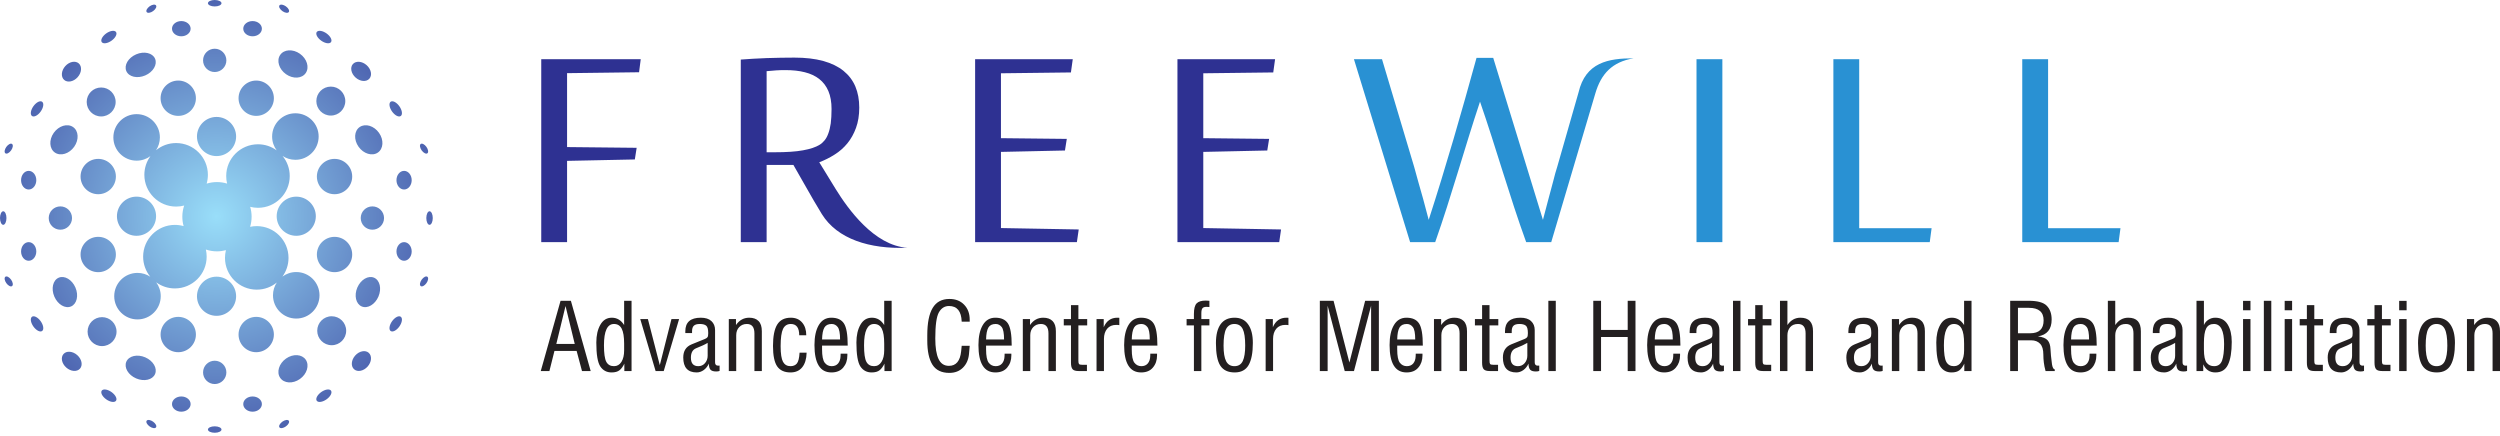 <svg width="361" height="63" viewBox="0 0 361 63" fill="none" xmlns="http://www.w3.org/2000/svg">
<path fill-rule="evenodd" clip-rule="evenodd" d="M31.331 26.292C31.84 26.292 32.331 26.369 32.794 26.51C32.709 26.161 32.664 25.796 32.664 25.42C32.664 22.887 34.718 20.834 37.251 20.834C38.261 20.834 39.194 21.161 39.952 21.714C39.539 21.156 39.294 20.465 39.294 19.717C39.294 17.863 40.798 16.358 42.654 16.358C44.508 16.358 46.013 17.863 46.013 19.717C46.012 21.572 44.508 23.076 42.654 23.076C41.971 23.076 41.335 22.872 40.805 22.523C41.45 23.312 41.837 24.321 41.837 25.42C41.837 27.953 39.784 30.007 37.251 30.007C36.862 30.007 36.485 29.958 36.125 29.867C36.259 30.319 36.332 30.798 36.332 31.294C36.332 31.801 36.256 32.291 36.115 32.752C36.424 32.686 36.745 32.651 37.074 32.651C39.607 32.651 41.661 34.705 41.661 37.238C41.661 38.248 41.334 39.182 40.78 39.939C41.338 39.526 42.029 39.282 42.777 39.282C44.632 39.282 46.136 40.786 46.137 42.641C46.136 44.496 44.632 46.001 42.777 46C40.923 46 39.418 44.496 39.418 42.641C39.418 41.958 39.622 41.323 39.972 40.793C39.182 41.438 38.173 41.825 37.074 41.825C34.541 41.825 32.488 39.771 32.488 37.239C32.488 36.855 32.535 36.481 32.624 36.125C32.211 36.236 31.778 36.295 31.331 36.295C30.77 36.295 30.23 36.202 29.727 36.031C29.802 36.363 29.842 36.708 29.842 37.062C29.843 39.595 27.789 41.649 25.256 41.649C24.246 41.649 23.313 41.322 22.555 40.768C22.968 41.326 23.212 42.017 23.212 42.765C23.212 44.62 21.708 46.124 19.853 46.124C17.999 46.124 16.495 44.62 16.495 42.765C16.495 40.91 17.999 39.406 19.853 39.406C20.536 39.406 21.172 39.61 21.702 39.96C21.057 39.169 20.669 38.161 20.669 37.062C20.67 34.53 22.723 32.475 25.256 32.475C25.693 32.475 26.116 32.536 26.516 32.65C26.395 32.219 26.329 31.764 26.329 31.294C26.329 30.729 26.424 30.187 26.596 29.681C26.224 29.778 25.834 29.83 25.432 29.83C22.9 29.83 20.846 27.776 20.846 25.244C20.846 24.234 21.173 23.3 21.726 22.543C21.168 22.956 20.477 23.2 19.729 23.2C17.874 23.2 16.37 21.696 16.37 19.841C16.37 17.986 17.874 16.482 19.729 16.482C21.584 16.482 23.088 17.986 23.088 19.841C23.088 20.524 22.885 21.159 22.535 21.689C23.325 21.044 24.333 20.657 25.432 20.657C27.965 20.657 30.019 22.711 30.019 25.244C30.019 25.686 29.957 26.113 29.84 26.518C30.311 26.371 30.811 26.292 31.331 26.292ZM19.713 28.395C18.152 28.396 16.886 29.662 16.886 31.222C16.886 32.783 18.152 34.049 19.713 34.049C21.274 34.049 22.539 32.783 22.539 31.222C22.539 29.662 21.274 28.395 19.713 28.395ZM14.184 34.2C12.776 34.201 11.633 35.343 11.633 36.751C11.633 38.16 12.776 39.301 14.184 39.301C15.592 39.301 16.735 38.159 16.734 36.751C16.734 35.343 15.592 34.201 14.184 34.2ZM14.184 22.943C12.776 22.943 11.633 24.085 11.633 25.493C11.633 26.902 12.776 28.044 14.184 28.044C15.593 28.044 16.735 26.902 16.735 25.493C16.735 24.085 15.592 22.943 14.184 22.943ZM8.719 29.803C7.79 29.803 7.036 30.556 7.036 31.486C7.036 32.416 7.79 33.169 8.72 33.169C9.649 33.169 10.402 32.416 10.402 31.486C10.403 30.556 9.649 29.803 8.719 29.803ZM0.466 30.507C0.209 30.507 0 30.945 0 31.486C0 32.027 0.209 32.465 0.466 32.465C0.723 32.465 0.932 32.027 0.932 31.486C0.932 30.945 0.724 30.507 0.466 30.507ZM4.143 34.964C3.535 34.964 3.043 35.566 3.043 36.309C3.043 37.052 3.535 37.654 4.143 37.654C4.75 37.654 5.242 37.052 5.242 36.309C5.242 35.566 4.75 34.964 4.143 34.964ZM4.143 24.673C3.535 24.673 3.043 25.276 3.043 26.019C3.043 26.762 3.535 27.365 4.143 27.365C4.75 27.365 5.242 26.762 5.242 26.019C5.242 25.276 4.75 24.674 4.143 24.673ZM8.477 40.1C7.636 40.462 7.355 41.684 7.848 42.83C8.341 43.975 9.423 44.611 10.263 44.249C11.104 43.887 11.385 42.665 10.892 41.519C10.398 40.374 9.317 39.738 8.477 40.1ZM10.542 18.339C9.726 17.786 8.481 18.166 7.761 19.186C7.042 20.207 7.12 21.483 7.936 22.036C8.752 22.588 9.998 22.209 10.717 21.188C11.436 20.167 11.358 18.891 10.542 18.339ZM6.23 14.927C6.121 14.51 5.641 14.527 5.155 14.967C4.67 15.405 4.364 16.1 4.472 16.517C4.581 16.934 5.061 16.916 5.547 16.477C6.032 16.038 6.338 15.344 6.23 14.927ZM6.23 47.563C6.121 47.98 5.641 47.962 5.155 47.523C4.67 47.084 4.364 46.39 4.472 45.973C4.58 45.556 5.061 45.574 5.547 46.013C6.032 46.452 6.338 47.146 6.23 47.563ZM1.836 41.159C1.765 41.432 1.45 41.421 1.131 41.132C0.813 40.844 0.612 40.388 0.683 40.115C0.754 39.841 1.07 39.853 1.388 40.141C1.707 40.429 1.907 40.885 1.836 41.159ZM1.836 20.942C1.765 20.668 1.45 20.68 1.131 20.968C0.813 21.256 0.612 21.712 0.683 21.986C0.754 22.259 1.07 22.248 1.388 21.959C1.707 21.671 1.907 21.216 1.836 20.942ZM42.779 28.396C44.339 28.396 45.605 29.662 45.605 31.222C45.605 32.783 44.339 34.049 42.779 34.049C41.218 34.049 39.952 32.783 39.952 31.223C39.952 29.662 41.218 28.396 42.779 28.396ZM48.308 34.201C49.715 34.201 50.858 35.343 50.857 36.751C50.857 38.16 49.715 39.301 48.308 39.301C46.899 39.301 45.757 38.16 45.757 36.751C45.757 35.343 46.898 34.201 48.308 34.201ZM48.307 22.943C49.716 22.943 50.858 24.085 50.857 25.493C50.857 26.902 49.716 28.044 48.308 28.044C46.898 28.044 45.757 26.902 45.757 25.494C45.757 24.085 46.898 22.943 48.307 22.943ZM53.772 29.803C54.701 29.803 55.456 30.556 55.455 31.486C55.455 32.416 54.701 33.169 53.772 33.169C52.842 33.169 52.089 32.416 52.089 31.486C52.089 30.556 52.842 29.803 53.772 29.803ZM62.025 30.506C62.282 30.507 62.491 30.945 62.491 31.486C62.491 32.027 62.282 32.465 62.025 32.465C61.768 32.465 61.559 32.027 61.559 31.487C61.559 30.945 61.768 30.507 62.025 30.506ZM58.349 34.964C58.956 34.964 59.448 35.566 59.448 36.309C59.448 37.052 58.956 37.654 58.349 37.654C57.742 37.654 57.25 37.052 57.249 36.309C57.25 35.566 57.742 34.964 58.349 34.964ZM58.349 24.674C58.956 24.673 59.448 25.276 59.448 26.019C59.448 26.762 58.956 27.365 58.349 27.365C57.742 27.365 57.25 26.762 57.249 26.019C57.25 25.276 57.742 24.673 58.349 24.674ZM54.015 40.1C54.855 40.462 55.137 41.684 54.643 42.83C54.15 43.975 53.069 44.611 52.229 44.249C51.388 43.887 51.107 42.665 51.599 41.519C52.093 40.374 53.174 39.738 54.015 40.1ZM51.949 18.338C52.765 17.787 54.01 18.165 54.73 19.186C55.45 20.207 55.371 21.483 54.555 22.036C53.739 22.588 52.494 22.208 51.775 21.188C51.054 20.167 51.133 18.892 51.949 18.338ZM56.261 14.926C56.369 14.51 56.851 14.528 57.336 14.966C57.821 15.405 58.127 16.1 58.02 16.517C57.91 16.934 57.429 16.916 56.945 16.478C56.459 16.038 56.153 15.344 56.261 14.926ZM56.261 47.563C56.369 47.98 56.851 47.963 57.336 47.523C57.821 47.084 58.127 46.39 58.019 45.973C57.91 45.556 57.429 45.574 56.944 46.013C56.459 46.452 56.153 47.146 56.261 47.563ZM60.655 41.159C60.726 41.432 61.042 41.42 61.36 41.132C61.678 40.844 61.88 40.388 61.808 40.115C61.737 39.841 61.422 39.853 61.103 40.141C60.785 40.43 60.584 40.885 60.655 41.159ZM60.655 20.942C60.726 20.668 61.042 20.68 61.36 20.968C61.678 21.256 61.88 21.712 61.808 21.986C61.737 22.259 61.422 22.247 61.103 21.959C60.785 21.671 60.584 21.216 60.655 20.942ZM34.095 19.712C34.095 18.152 32.829 16.886 31.268 16.886C29.708 16.886 28.442 18.152 28.442 19.712C28.442 21.273 29.708 22.539 31.268 22.539C32.829 22.539 34.095 21.273 34.095 19.712ZM28.29 14.184C28.29 12.775 27.148 11.633 25.74 11.633C24.331 11.633 23.189 12.775 23.189 14.184C23.189 15.592 24.331 16.734 25.74 16.734C27.148 16.734 28.29 15.592 28.29 14.184ZM39.548 14.184C39.547 12.775 38.406 11.633 36.997 11.633C35.589 11.633 34.447 12.775 34.447 14.184C34.447 15.592 35.589 16.734 36.997 16.734C38.406 16.734 39.548 15.592 39.548 14.184ZM32.688 8.719C32.688 7.789 31.934 7.036 31.004 7.036C30.075 7.036 29.322 7.789 29.322 8.719C29.322 9.648 30.075 10.402 31.005 10.402C31.934 10.402 32.688 9.648 32.688 8.719ZM31.984 0.466C31.984 0.208 31.545 7.62939e-06 31.004 7.62939e-06C30.464 7.62939e-06 30.025 0.208 30.025 0.466C30.025 0.723 30.464 0.932 31.004 0.932C31.545 0.932 31.984 0.723 31.984 0.466ZM27.527 4.142C27.527 3.535 26.924 3.043 26.181 3.042C25.438 3.043 24.836 3.535 24.836 4.142C24.836 4.749 25.438 5.242 26.181 5.242C26.924 5.242 27.527 4.749 27.527 4.142ZM37.817 4.142C37.817 3.535 37.215 3.043 36.472 3.043C35.728 3.043 35.126 3.535 35.126 4.142C35.126 4.749 35.728 5.242 36.472 5.242C37.215 5.242 37.817 4.749 37.817 4.142ZM22.39 8.476C22.029 7.636 20.806 7.354 19.661 7.847C18.515 8.341 17.88 9.422 18.241 10.263C18.604 11.103 19.826 11.384 20.971 10.892C22.117 10.398 22.752 9.317 22.39 8.476ZM44.152 10.542C44.705 9.726 44.325 8.481 43.304 7.761C42.283 7.041 41.007 7.12 40.455 7.936C39.902 8.751 40.282 9.997 41.303 10.716C42.324 11.435 43.599 11.358 44.152 10.542ZM47.564 6.229C47.981 6.121 47.963 5.64 47.524 5.155C47.085 4.67 46.391 4.364 45.973 4.472C45.556 4.58 45.574 5.061 46.014 5.546C46.453 6.032 47.147 6.337 47.564 6.229ZM14.927 6.229C14.51 6.122 14.528 5.64 14.967 5.155C15.406 4.669 16.101 4.364 16.518 4.472C16.934 4.58 16.917 5.061 16.477 5.546C16.038 6.032 15.344 6.337 14.927 6.229ZM21.332 1.836C21.058 1.765 21.07 1.449 21.358 1.131C21.646 0.812 22.102 0.611 22.375 0.682C22.65 0.754 22.637 1.069 22.35 1.388C22.062 1.706 21.606 1.907 21.332 1.836ZM41.548 1.836C41.822 1.765 41.811 1.449 41.523 1.131C41.234 0.812 40.779 0.612 40.505 0.682C40.231 0.754 40.243 1.069 40.532 1.388C40.82 1.706 41.275 1.907 41.548 1.836ZM34.095 42.778C34.095 44.338 32.829 45.605 31.268 45.605C29.707 45.605 28.442 44.339 28.442 42.778C28.442 41.217 29.708 39.951 31.268 39.951C32.829 39.952 34.095 41.217 34.095 42.778ZM28.29 48.307C28.29 49.715 27.148 50.858 25.74 50.857C24.331 50.857 23.189 49.715 23.189 48.307C23.189 46.899 24.331 45.756 25.74 45.756C27.148 45.756 28.29 46.899 28.29 48.307ZM39.548 48.307C39.547 49.715 38.406 50.858 36.997 50.857C35.589 50.857 34.447 49.715 34.447 48.307C34.447 46.898 35.589 45.756 36.997 45.756C38.406 45.756 39.548 46.898 39.548 48.307ZM32.688 53.772C32.688 54.701 31.934 55.455 31.005 55.455C30.075 55.455 29.322 54.701 29.322 53.772C29.322 52.842 30.075 52.088 31.005 52.088C31.934 52.088 32.688 52.842 32.688 53.772ZM31.984 62.025C31.984 62.282 31.545 62.491 31.005 62.49C30.464 62.49 30.025 62.282 30.025 62.025C30.025 61.767 30.464 61.558 31.004 61.559C31.545 61.559 31.984 61.767 31.984 62.025ZM27.527 58.348C27.527 58.955 26.924 59.448 26.181 59.448C25.438 59.448 24.836 58.956 24.836 58.349C24.836 57.741 25.439 57.249 26.181 57.249C26.924 57.249 27.527 57.741 27.527 58.348ZM37.817 58.348C37.817 58.955 37.215 59.448 36.472 59.448C35.728 59.448 35.126 58.956 35.126 58.348C35.126 57.741 35.729 57.249 36.472 57.249C37.215 57.249 37.817 57.741 37.817 58.348ZM22.39 54.014C22.029 54.854 20.806 55.136 19.661 54.643C18.515 54.15 17.88 53.068 18.241 52.228C18.603 51.387 19.826 51.106 20.971 51.599C22.117 52.093 22.752 53.174 22.39 54.014ZM44.153 51.948C44.704 52.764 44.325 54.009 43.304 54.729C42.283 55.449 41.008 55.37 40.455 54.555C39.902 53.738 40.282 52.494 41.302 51.775C42.323 51.054 43.599 51.133 44.153 51.948ZM47.565 56.261C47.98 56.369 47.963 56.85 47.524 57.336C47.085 57.821 46.391 58.126 45.973 58.019C45.556 57.91 45.575 57.429 46.013 56.944C46.453 56.458 47.147 56.153 47.565 56.261ZM14.927 56.261C14.51 56.368 14.528 56.85 14.967 57.336C15.406 57.821 16.101 58.127 16.517 58.019C16.934 57.91 16.916 57.429 16.477 56.944C16.038 56.458 15.344 56.153 14.927 56.261ZM21.332 60.655C21.058 60.726 21.07 61.041 21.358 61.36C21.647 61.678 22.102 61.879 22.376 61.808C22.649 61.737 22.637 61.421 22.35 61.103C22.061 60.784 21.606 60.583 21.332 60.655ZM41.548 60.654C41.822 60.725 41.811 61.041 41.523 61.359C41.234 61.678 40.779 61.879 40.505 61.808C40.231 61.737 40.243 61.421 40.532 61.102C40.82 60.784 41.275 60.583 41.548 60.654ZM9.424 9.551C10.008 8.895 10.883 8.721 11.377 9.16C11.87 9.601 11.798 10.489 11.213 11.145C10.629 11.8 9.755 11.975 9.262 11.536C8.767 11.095 8.84 10.207 9.424 9.551ZM12.518 14.724C12.518 13.57 13.454 12.634 14.609 12.634C15.764 12.634 16.7 13.57 16.7 14.724C16.7 15.879 15.764 16.815 14.609 16.815C13.455 16.815 12.518 15.879 12.518 14.724ZM53.082 52.931C52.498 53.587 51.625 53.762 51.13 53.321C50.636 52.881 50.708 51.993 51.293 51.337C51.878 50.682 52.751 50.507 53.245 50.947C53.74 51.387 53.667 52.275 53.082 52.931ZM49.988 47.758C49.988 48.913 49.052 49.849 47.898 49.849C46.743 49.849 45.807 48.912 45.807 47.758C45.807 46.603 46.743 45.666 47.897 45.667C49.052 45.667 49.989 46.603 49.988 47.758ZM9.564 53.07C8.908 52.486 8.733 51.612 9.173 51.118C9.613 50.624 10.502 50.697 11.157 51.281C11.813 51.865 11.988 52.739 11.548 53.233C11.107 53.727 10.219 53.654 9.564 53.07ZM14.736 49.976C13.582 49.976 12.646 49.04 12.646 47.886C12.646 46.731 13.582 45.794 14.736 45.794C15.891 45.795 16.828 46.731 16.828 47.886C16.828 49.04 15.891 49.976 14.736 49.976ZM52.944 9.413C53.599 9.996 53.774 10.87 53.334 11.365C52.894 11.859 52.005 11.786 51.35 11.201C50.694 10.617 50.519 9.743 50.958 9.25C51.399 8.755 52.287 8.827 52.944 9.413ZM47.77 12.506C48.925 12.506 49.861 13.443 49.861 14.597C49.861 15.751 48.925 16.688 47.77 16.688C46.615 16.688 45.679 15.751 45.679 14.597C45.679 13.443 46.615 12.506 47.77 12.506Z" fill="url(#paint0_radial_15_35)"/>
<path d="M292.013 34.967V8.547H295.745V32.95H306.197L305.93 34.967H292.013ZM213.714 14.68C211.474 21.401 209.62 28.228 207.242 34.967H203.621L195.508 8.547H199.561L204.208 24.109C204.356 24.656 204.547 25.358 204.786 26.205C205.033 27.058 205.264 27.893 205.501 28.723C205.767 29.685 206.033 30.696 206.305 31.745C208.813 24.005 211.053 16.189 213.21 8.354H215.621L222.8 31.745C223.085 30.696 223.349 29.685 223.598 28.723C223.707 28.308 223.818 27.886 223.938 27.454C224.055 27.032 224.166 26.61 224.275 26.196C224.377 25.782 224.486 25.395 224.578 25.034C224.679 24.673 224.77 24.355 224.865 24.08L227.939 13.355C228.952 8.996 232.254 8.42 235.905 8.42C232.781 8.926 231.196 10.693 230.381 13.441L223.998 34.967H220.38C217.937 28.232 216.037 21.376 213.714 14.68ZM244.976 34.967V8.547H248.709V34.967H244.976ZM264.74 34.967V8.547H268.47V32.95H278.923L278.656 34.967H264.74Z" fill="#2991D3"/>
<path d="M184.721 34.967H170.023V8.546H184.122L183.857 10.46L173.754 10.583V19.952L183.26 20.056L182.994 21.732L173.754 21.934V32.931L184.984 33.134L184.721 34.967ZM155.502 34.967H140.807V8.546H154.907L154.64 10.46L144.538 10.583V19.952L154.045 20.056L153.779 21.732L144.538 21.934V32.931L155.767 33.134L155.502 34.967ZM111.857 21.986C113.542 21.986 114.909 21.899 115.953 21.705C116.997 21.522 117.805 21.247 118.356 20.904C118.612 20.753 118.838 20.543 119.052 20.288C119.273 20.031 119.455 19.698 119.601 19.292C119.756 18.887 119.877 18.401 119.961 17.821C120.031 17.249 120.076 16.552 120.076 15.742C120.076 14.732 119.923 13.867 119.619 13.153C119.317 12.444 118.877 11.858 118.301 11.411C117.732 10.961 117.036 10.636 116.219 10.433C115.405 10.222 114.475 10.124 113.44 10.124C112.917 10.124 112.478 10.133 112.104 10.16C111.725 10.189 111.26 10.222 110.7 10.278V21.986H111.857ZM114.568 23.818H110.7V34.967H106.969V8.602C108.097 8.513 109.343 8.443 110.7 8.389C112.065 8.346 113.395 8.319 114.707 8.319C116.302 8.319 117.686 8.48 118.869 8.804C120.054 9.13 121.023 9.606 121.792 10.222C122.563 10.847 123.14 11.604 123.517 12.496C123.892 13.394 124.076 14.405 124.076 15.543C124.076 16.641 123.918 17.62 123.608 18.464C123.298 19.318 122.877 20.068 122.359 20.702C121.839 21.335 121.225 21.881 120.519 22.32C119.812 22.77 119.071 23.139 118.301 23.431C119.127 24.796 119.925 26.089 120.682 27.313C122.449 30.169 126.216 35.454 131.003 35.778C125.564 35.986 120.905 34.515 118.676 30.917C117.976 29.783 117.117 28.308 116.1 26.504L114.568 23.818ZM81.885 34.967H78.156V8.546H92.522L92.282 10.433L81.885 10.565V21.237L91.933 21.343L91.669 23.025L81.885 23.229V34.967Z" fill="#2E3192"/>
<path d="M78.086 53.579L80.944 43.433H82.436L85.294 53.579H84.04L83.265 50.675H80.063L79.335 53.579H78.086ZM80.333 49.661H82.991L81.662 44.187L80.333 49.661ZM90.125 46.935V43.433H91.196V53.579H90.156V52.511C89.961 52.926 89.731 53.241 89.464 53.456C89.201 53.671 88.814 53.78 88.308 53.78C87.614 53.78 87.07 53.492 86.684 52.917C86.297 52.332 86.108 51.182 86.108 49.459C86.108 48.424 86.302 47.571 86.689 46.896C87.078 46.214 87.63 45.877 88.354 45.877C89.09 45.877 89.679 46.231 90.125 46.935ZM87.212 49.855C87.212 51.022 87.324 51.819 87.547 52.241C87.777 52.664 88.146 52.875 88.659 52.875C89.118 52.875 89.475 52.666 89.737 52.257C89.994 51.835 90.125 51.286 90.125 50.602V49.638C90.125 48.637 90.005 47.911 89.775 47.464C89.541 47.012 89.168 46.782 88.659 46.782C87.691 46.782 87.212 47.806 87.212 49.855ZM95.275 52.728L96.958 46.076H98.061L95.843 53.579H94.669L92.454 46.076H93.557L95.275 52.728ZM98.96 48.097V47.835C98.96 46.53 99.706 45.877 101.193 45.877C101.868 45.877 102.378 46.038 102.73 46.367C103.079 46.691 103.256 47.125 103.256 47.662V52.316C103.256 52.639 103.397 52.801 103.692 52.801C103.764 52.801 103.834 52.798 103.91 52.788V53.564C103.781 53.617 103.617 53.64 103.42 53.64C103.032 53.64 102.76 53.557 102.599 53.391C102.448 53.221 102.361 52.926 102.351 52.506C102.191 52.886 101.949 53.189 101.623 53.434C101.302 53.663 100.964 53.78 100.602 53.78C99.311 53.78 98.662 53.06 98.662 51.619C98.662 50.689 99.063 50.058 99.859 49.73L101.8 48.942C101.971 48.871 102.092 48.789 102.164 48.689C102.234 48.594 102.268 48.398 102.268 48.102C102.268 47.529 102.166 47.167 101.959 47.014C101.756 46.86 101.454 46.782 101.061 46.782C100.654 46.782 100.361 46.865 100.19 47.033C100.018 47.198 99.932 47.47 99.932 47.835V48.097H98.96ZM102.186 49.51C101.81 49.741 101.25 50.003 100.5 50.295C100.01 50.501 99.767 50.952 99.767 51.653C99.767 52.469 100.123 52.875 100.836 52.875C101.222 52.875 101.546 52.734 101.8 52.44C102.054 52.145 102.186 51.788 102.186 51.376V49.51ZM105.239 53.579V46.076H106.275V46.935C106.757 46.231 107.393 45.877 108.185 45.877C108.773 45.877 109.221 46.038 109.534 46.36C109.854 46.681 110.009 47.167 110.009 47.835V53.579H108.939V48.14C108.939 47.236 108.574 46.782 107.843 46.782C107.395 46.782 107.03 46.933 106.736 47.237C106.451 47.543 106.31 47.929 106.31 48.401V53.579H105.239ZM115.458 50.925H116.476C116.454 51.831 116.242 52.534 115.844 53.031C115.44 53.534 114.876 53.78 114.146 53.78C113.281 53.78 112.643 53.492 112.233 52.917C111.829 52.336 111.62 51.351 111.62 49.956C111.62 48.556 111.823 47.525 112.229 46.867C112.638 46.207 113.29 45.877 114.191 45.877C114.886 45.877 115.434 46.109 115.828 46.572C116.226 47.034 116.424 47.646 116.424 48.414H115.408C115.408 47.325 115.004 46.782 114.191 46.782C113.671 46.782 113.299 47.022 113.066 47.501C112.841 47.977 112.723 48.809 112.723 49.992C112.723 51.079 112.841 51.831 113.066 52.249C113.3 52.666 113.661 52.875 114.146 52.875C114.546 52.875 114.85 52.746 115.063 52.495C115.279 52.237 115.412 51.713 115.458 50.925ZM118.706 49.903V50.461C118.706 51.397 118.837 52.04 119.086 52.373C119.34 52.705 119.676 52.875 120.092 52.875C120.491 52.875 120.804 52.744 121.022 52.483C121.241 52.218 121.361 51.872 121.373 51.436C121.373 51.303 121.376 51.182 121.388 51.071H122.36V51.327C122.36 52.022 122.161 52.603 121.763 53.073C121.371 53.546 120.804 53.78 120.057 53.78C118.423 53.78 117.608 52.464 117.608 49.828C117.608 48.607 117.816 47.646 118.233 46.942C118.654 46.231 119.254 45.877 120.045 45.877C120.895 45.877 121.501 46.152 121.862 46.702C122.226 47.253 122.409 48.322 122.409 49.903H118.706ZM118.706 49.022H121.307C121.307 48.117 121.191 47.519 120.965 47.224C120.74 46.93 120.448 46.782 120.09 46.782C119.594 46.782 119.241 46.954 119.039 47.303C118.837 47.653 118.725 48.223 118.706 49.022ZM127.679 46.935V43.433H128.753V53.579H127.716V52.511C127.517 52.926 127.286 53.241 127.02 53.456C126.757 53.671 126.372 53.78 125.865 53.78C125.169 53.78 124.628 53.492 124.24 52.917C123.856 52.332 123.665 51.182 123.665 49.459C123.665 48.424 123.859 47.571 124.245 46.896C124.633 46.214 125.187 45.877 125.91 45.877C126.646 45.877 127.236 46.231 127.679 46.935ZM124.768 49.855C124.768 51.022 124.877 51.819 125.105 52.241C125.33 52.664 125.703 52.875 126.214 52.875C126.676 52.875 127.031 52.666 127.287 52.257C127.551 51.835 127.679 51.286 127.679 50.602V49.638C127.679 48.637 127.561 47.911 127.331 47.464C127.095 47.012 126.725 46.782 126.214 46.782C125.25 46.782 124.768 47.806 124.768 49.855ZM138.869 49.934H140.025L139.921 51.145C139.84 51.947 139.546 52.601 139.04 53.099C138.536 53.597 137.886 53.846 137.083 53.846C135.961 53.846 135.148 53.452 134.644 52.664C134.146 51.87 133.899 50.706 133.899 49.168V48.422C133.899 46.643 134.156 45.328 134.679 44.465C135.198 43.599 136.01 43.169 137.103 43.169C137.985 43.169 138.692 43.445 139.223 44C139.76 44.557 140.025 45.274 140.025 46.155V46.446H138.869C138.816 44.938 138.204 44.187 137.038 44.187C136.414 44.187 135.927 44.49 135.576 45.105C135.229 45.717 135.056 46.975 135.056 48.88C135.056 50.187 135.211 51.173 135.525 51.839C135.84 52.501 136.336 52.829 137.027 52.829C138.056 52.829 138.643 52.127 138.789 50.726L138.869 49.934ZM142.39 49.903V50.461C142.39 51.397 142.517 52.04 142.766 52.373C143.018 52.705 143.36 52.875 143.772 52.875C144.172 52.875 144.481 52.744 144.703 52.483C144.924 52.218 145.04 51.872 145.055 51.436C145.055 51.303 145.057 51.182 145.067 51.071H146.04V51.327C146.04 52.022 145.84 52.603 145.442 53.073C145.052 53.546 144.481 53.78 143.738 53.78C142.102 53.78 141.287 52.464 141.287 49.828C141.287 48.607 141.497 47.646 141.913 46.942C142.334 46.231 142.936 45.877 143.725 45.877C144.576 45.877 145.18 46.152 145.544 46.702C145.909 47.253 146.091 48.322 146.091 49.903H142.39ZM142.39 49.022H144.987C144.987 48.117 144.873 47.519 144.646 47.224C144.418 46.93 144.129 46.782 143.772 46.782C143.274 46.782 142.923 46.954 142.72 47.303C142.517 47.653 142.405 48.223 142.39 49.022ZM147.695 53.579V46.076H148.736V46.935C149.214 46.231 149.852 45.877 150.644 45.877C151.23 45.877 151.68 46.038 151.994 46.36C152.311 46.681 152.469 47.167 152.469 47.835V53.579H151.398V48.14C151.398 47.236 151.032 46.782 150.302 46.782C149.854 46.782 149.488 46.933 149.197 47.237C148.911 47.543 148.769 47.929 148.769 48.401V53.579H147.695ZM153.609 46.984V46.076H154.649V44.063H155.719V46.076H156.991V46.984H155.719V52.095C155.719 52.326 155.749 52.479 155.806 52.56C155.865 52.635 156.022 52.677 156.267 52.677H156.954V53.579H155.766C155.33 53.579 155.035 53.492 154.883 53.317C154.725 53.139 154.649 52.821 154.649 52.373V46.984H153.609ZM158.34 53.579V46.076H159.377V47.251C159.764 46.336 160.422 45.877 161.346 45.877C161.443 45.877 161.537 45.881 161.63 45.889V46.953C161.537 46.93 161.388 46.915 161.182 46.915C160.623 46.915 160.187 47.098 159.874 47.47C159.567 47.838 159.41 48.331 159.41 48.942V53.579H158.34ZM163.426 49.903V50.461C163.426 51.397 163.555 52.04 163.803 52.373C164.06 52.705 164.395 52.875 164.812 52.875C165.21 52.875 165.521 52.744 165.741 52.483C165.962 52.218 166.081 51.872 166.092 51.436C166.092 51.303 166.096 51.182 166.104 51.071H167.077V51.327C167.077 52.022 166.88 52.603 166.478 53.073C166.09 53.546 165.521 53.78 164.774 53.78C163.142 53.78 162.325 52.464 162.325 49.828C162.325 48.607 162.535 47.646 162.95 46.942C163.373 46.231 163.974 45.877 164.763 45.877C165.614 45.877 166.22 46.152 166.58 46.702C166.946 47.253 167.128 48.322 167.128 49.903H163.426ZM163.426 49.022H166.026C166.026 48.117 165.911 47.519 165.685 47.224C165.457 46.93 165.166 46.782 164.805 46.782C164.312 46.782 163.961 46.954 163.757 47.303C163.555 47.653 163.442 48.223 163.426 49.022ZM171.344 46.076H172.401V45.336C172.401 44.588 172.533 44.077 172.793 43.809C173.057 43.539 173.494 43.404 174.103 43.404C174.331 43.404 174.509 43.415 174.638 43.433V44.334C174.594 44.334 174.539 44.329 174.463 44.324C174.389 44.315 174.312 44.308 174.235 44.308C173.941 44.308 173.736 44.377 173.63 44.517C173.525 44.648 173.474 44.898 173.474 45.267V46.076H174.638V46.984H173.474V53.579H172.401V46.984H171.344V46.076ZM175.581 49.551C175.581 48.354 175.806 47.448 176.253 46.821C176.71 46.193 177.378 45.877 178.268 45.877C179.128 45.877 179.782 46.196 180.227 46.833C180.686 47.47 180.911 48.364 180.911 49.517C180.911 50.943 180.706 52.006 180.3 52.716C179.892 53.426 179.222 53.78 178.289 53.78C177.328 53.78 176.64 53.454 176.213 52.801C175.789 52.145 175.581 51.062 175.581 49.551ZM176.682 49.903C176.682 50.932 176.806 51.685 177.053 52.16C177.302 52.635 177.7 52.875 178.248 52.875C178.82 52.875 179.221 52.627 179.459 52.127C179.692 51.631 179.807 50.888 179.807 49.903C179.807 48.79 179.687 47.989 179.448 47.508C179.201 47.024 178.801 46.782 178.243 46.782C177.708 46.782 177.312 47.019 177.056 47.494C176.809 47.97 176.682 48.774 176.682 49.903ZM182.76 53.579V46.076H183.8V47.251C184.185 46.336 184.843 45.877 185.767 45.877C185.864 45.877 185.958 45.881 186.051 45.889V46.953C185.958 46.93 185.809 46.915 185.603 46.915C185.042 46.915 184.604 47.098 184.294 47.47C183.985 47.838 183.831 48.331 183.831 48.942V53.579H182.76ZM190.584 43.433H192.566L194.853 52.352L197.127 43.433H199.109V53.579H197.987V44.144L195.514 53.579H194.178L191.71 44.144V53.579H190.584V43.433ZM201.757 49.903V50.461C201.757 51.397 201.883 52.04 202.134 52.373C202.39 52.705 202.726 52.875 203.141 52.875C203.541 52.875 203.852 52.744 204.071 52.483C204.291 52.218 204.406 51.872 204.421 51.436C204.421 51.303 204.421 51.182 204.434 51.071H205.405V51.327C205.405 52.022 205.21 52.603 204.808 53.073C204.415 53.546 203.852 53.78 203.105 53.78C201.47 53.78 200.656 52.464 200.656 49.828C200.656 48.607 200.861 47.646 201.284 46.942C201.701 46.231 202.302 45.877 203.093 45.877C203.943 45.877 204.549 46.152 204.908 46.702C205.276 47.253 205.455 48.322 205.455 49.903H201.757ZM201.757 49.022H204.357C204.357 48.117 204.243 47.519 204.012 47.224C203.785 46.93 203.497 46.782 203.139 46.782C202.642 46.782 202.287 46.954 202.086 47.303C201.883 47.653 201.773 48.223 201.757 49.022ZM207.065 53.579V46.076H208.101V46.935C208.583 46.231 209.217 45.877 210.01 45.877C210.599 45.877 211.047 46.038 211.361 46.36C211.679 46.681 211.836 47.167 211.836 47.835V53.579H210.765V48.14C210.765 47.236 210.4 46.782 209.668 46.782C209.22 46.782 208.855 46.933 208.563 47.237C208.276 47.543 208.133 47.929 208.133 48.401V53.579H207.065ZM212.979 46.984V46.076H214.015V44.063H215.086V46.076H216.355V46.984H215.086V52.095C215.086 52.326 215.115 52.479 215.171 52.56C215.233 52.635 215.388 52.677 215.634 52.677H216.319V53.579H215.132C214.696 53.579 214.398 53.492 214.248 53.317C214.09 53.139 214.015 52.821 214.015 52.373V46.984H212.979ZM217.321 48.097V47.835C217.321 46.53 218.063 45.877 219.552 45.877C220.226 45.877 220.736 46.038 221.086 46.367C221.437 46.691 221.613 47.125 221.613 47.662V52.316C221.613 52.639 221.756 52.801 222.048 52.801C222.119 52.801 222.192 52.798 222.268 52.788V53.564C222.138 53.617 221.974 53.64 221.778 53.64C221.39 53.64 221.115 53.557 220.96 53.391C220.805 53.221 220.721 52.926 220.709 52.506C220.548 52.886 220.307 53.189 219.981 53.434C219.663 53.663 219.318 53.78 218.962 53.78C217.667 53.78 217.019 53.06 217.019 51.619C217.019 50.689 217.42 50.058 218.215 49.73L220.159 48.942C220.33 48.871 220.453 48.789 220.519 48.689C220.59 48.594 220.626 48.398 220.626 48.102C220.626 47.529 220.524 47.167 220.316 47.014C220.112 46.86 219.809 46.782 219.418 46.782C219.01 46.782 218.719 46.865 218.548 47.033C218.378 47.198 218.294 47.47 218.294 47.835V48.097H217.321ZM220.546 49.51C220.168 49.741 219.607 50.003 218.856 50.295C218.367 50.501 218.123 50.952 218.123 51.653C218.123 52.469 218.481 52.875 219.193 52.875C219.58 52.875 219.903 52.734 220.159 52.44C220.413 52.145 220.546 51.788 220.546 51.376V49.51ZM223.582 53.579V43.433H224.655V53.579H223.582ZM230.07 43.433H231.191V47.646H235.04V43.433H236.164V53.579H235.04V48.666H231.191V53.579H230.07V43.433ZM238.949 49.903V50.461C238.949 51.397 239.077 52.04 239.327 52.373C239.581 52.705 239.917 52.875 240.333 52.875C240.732 52.875 241.042 52.744 241.262 52.483C241.483 52.218 241.603 51.872 241.614 51.436C241.614 51.303 241.618 51.182 241.625 51.071H242.6V51.327C242.6 52.022 242.401 52.603 242 53.073C241.611 53.546 241.042 53.78 240.296 53.78C238.662 53.78 237.848 52.464 237.848 49.828C237.848 48.607 238.056 47.646 238.475 46.942C238.894 46.231 239.495 45.877 240.285 45.877C241.137 45.877 241.743 46.152 242.103 46.702C242.468 47.253 242.651 48.322 242.651 49.903H238.949ZM238.949 49.022H241.55C241.55 48.117 241.432 47.519 241.207 47.224C240.98 46.93 240.689 46.782 240.333 46.782C239.834 46.782 239.483 46.954 239.279 47.303C239.077 47.653 238.966 48.223 238.949 49.022ZM243.986 48.097V47.835C243.986 46.53 244.731 45.877 246.218 45.877C246.892 45.877 247.404 46.038 247.751 46.367C248.104 46.691 248.28 47.125 248.28 47.662V52.316C248.28 52.639 248.421 52.801 248.714 52.801C248.787 52.801 248.86 52.798 248.936 52.788V53.564C248.806 53.617 248.644 53.64 248.445 53.64C248.055 53.64 247.784 53.557 247.625 53.391C247.471 53.221 247.388 52.926 247.375 52.506C247.215 52.886 246.975 53.189 246.645 53.434C246.329 53.663 245.985 53.78 245.63 53.78C244.336 53.78 243.688 53.06 243.688 51.619C243.688 50.689 244.087 50.058 244.883 49.73L246.826 48.942C246.996 48.871 247.12 48.789 247.189 48.689C247.258 48.594 247.296 48.398 247.296 48.102C247.296 47.529 247.191 47.167 246.982 47.014C246.779 46.86 246.479 46.782 246.085 46.782C245.68 46.782 245.388 46.865 245.217 47.033C245.042 47.198 244.959 47.47 244.959 47.835V48.097H243.986ZM247.21 49.51C246.835 49.741 246.273 50.003 245.523 50.295C245.034 50.501 244.79 50.952 244.79 51.653C244.79 52.469 245.147 52.875 245.863 52.875C246.249 52.875 246.572 52.734 246.826 52.44C247.083 52.145 247.21 51.788 247.21 51.376V49.51ZM250.245 53.579V43.433H251.321V53.579H250.245ZM252.416 46.984V46.076H253.454V44.063H254.526V46.076H255.795V46.984H254.526V52.095C254.526 52.326 254.555 52.479 254.612 52.56C254.673 52.635 254.828 52.677 255.074 52.677H255.76V53.579H254.571C254.134 53.579 253.842 53.492 253.687 53.317C253.532 53.139 253.454 52.821 253.454 52.373V46.984H252.416ZM257.029 43.433H258.103V46.935C258.581 46.231 259.205 45.877 259.975 45.877C260.591 45.877 261.052 46.038 261.352 46.367C261.654 46.691 261.8 47.18 261.8 47.835V53.579H260.729V48.14C260.729 47.236 260.364 46.782 259.635 46.782C259.132 46.782 258.75 46.94 258.491 47.255C258.231 47.574 258.103 47.956 258.103 48.401V53.579H257.029V43.433ZM266.906 48.097V47.835C266.906 46.53 267.653 45.877 269.14 45.877C269.815 45.877 270.323 46.038 270.673 46.367C271.025 46.691 271.201 47.125 271.201 47.662V52.316C271.201 52.639 271.346 52.801 271.636 52.801C271.708 52.801 271.779 52.798 271.857 52.788V53.564C271.728 53.617 271.565 53.64 271.364 53.64C270.977 53.64 270.704 53.557 270.548 53.391C270.395 53.221 270.308 52.926 270.297 52.506C270.136 52.886 269.897 53.189 269.567 53.434C269.249 53.663 268.908 53.78 268.551 53.78C267.254 53.78 266.61 53.06 266.61 51.619C266.61 50.689 267.009 50.058 267.804 49.73L269.748 48.942C269.918 48.871 270.041 48.789 270.11 48.689C270.176 48.594 270.215 48.398 270.215 48.102C270.215 47.529 270.113 47.167 269.901 47.014C269.7 46.86 269.399 46.782 269.007 46.782C268.6 46.782 268.308 46.865 268.139 47.033C267.965 47.198 267.879 47.47 267.879 47.835V48.097H266.906ZM270.131 49.51C269.756 49.741 269.193 50.003 268.445 50.295C267.956 50.501 267.711 50.952 267.711 51.653C267.711 52.469 268.068 52.875 268.784 52.875C269.167 52.875 269.492 52.734 269.748 52.44C270.001 52.145 270.131 51.788 270.131 51.376V49.51ZM273.187 53.579V46.076H274.224V46.935C274.7 46.231 275.338 45.877 276.131 45.877C276.718 45.877 277.165 46.038 277.48 46.36C277.799 46.681 277.955 47.167 277.955 47.835V53.579H276.886V48.14C276.886 47.236 276.52 46.782 275.79 46.782C275.34 46.782 274.975 46.933 274.686 47.237C274.395 47.543 274.255 47.929 274.255 48.401V53.579H273.187ZM283.615 46.935V43.433H284.688V53.579H283.646V52.511C283.451 52.926 283.22 53.241 282.955 53.456C282.69 53.671 282.304 53.78 281.799 53.78C281.104 53.78 280.561 53.492 280.175 52.917C279.789 52.332 279.6 51.182 279.6 49.459C279.6 48.424 279.791 47.571 280.177 46.896C280.568 46.214 281.121 45.877 281.845 45.877C282.58 45.877 283.168 46.231 283.615 46.935ZM280.7 49.855C280.7 51.022 280.814 51.819 281.038 52.241C281.267 52.664 281.637 52.875 282.149 52.875C282.608 52.875 282.965 52.666 283.223 52.257C283.484 51.835 283.615 51.286 283.615 50.602V49.638C283.615 48.637 283.501 47.911 283.266 47.464C283.031 47.012 282.659 46.782 282.149 46.782C281.183 46.782 280.7 47.806 280.7 49.855ZM296.708 53.579H295.378C295.257 53.122 295.168 52.705 295.128 52.336C295.082 51.968 295.059 51.59 295.059 51.201C295.059 50.483 294.905 49.961 294.592 49.638C294.275 49.305 293.855 49.143 293.315 49.143H291.393V53.579H290.27V43.433H292.932C294.212 43.433 295.084 43.67 295.551 44.151C296.021 44.629 296.258 45.291 296.258 46.142C296.258 47.551 295.595 48.361 294.274 48.573C294.966 48.658 295.435 48.851 295.681 49.143C295.931 49.428 296.069 49.855 296.092 50.423C296.109 50.929 296.181 51.663 296.309 52.619C296.386 53.078 296.524 53.318 296.708 53.345V53.579ZM295.098 46.262C295.098 45.054 294.395 44.451 292.973 44.451H291.393V48.123H293.157C294.453 48.123 295.098 47.502 295.098 46.262ZM299.063 49.903V50.461C299.063 51.397 299.191 52.04 299.439 52.373C299.695 52.705 300.034 52.875 300.449 52.875C300.847 52.875 301.157 52.744 301.378 52.483C301.596 52.218 301.715 51.872 301.727 51.436C301.727 51.303 301.733 51.182 301.74 51.071H302.713V51.327C302.713 52.022 302.519 52.603 302.119 53.073C301.723 53.546 301.157 53.78 300.413 53.78C298.777 53.78 297.964 52.464 297.964 49.828C297.964 48.607 298.171 47.646 298.587 46.942C299.008 46.231 299.609 45.877 300.399 45.877C301.251 45.877 301.858 46.152 302.216 46.702C302.583 47.253 302.766 48.322 302.766 49.903H299.063ZM299.063 49.022H301.661C301.661 48.117 301.548 47.519 301.32 47.224C301.093 46.93 300.803 46.782 300.449 46.782C299.949 46.782 299.597 46.954 299.396 47.303C299.191 47.653 299.08 48.223 299.063 49.022ZM304.374 43.433H305.442V46.935C305.925 46.231 306.547 45.877 307.318 45.877C307.936 45.877 308.393 46.038 308.695 46.367C308.993 46.691 309.142 47.18 309.142 47.835V53.579H308.072V48.14C308.072 47.236 307.706 46.782 306.975 46.782C306.472 46.782 306.091 46.94 305.835 47.255C305.573 47.574 305.442 47.956 305.442 48.401V53.579H304.374V43.433ZM310.866 48.097V47.835C310.866 46.53 311.61 45.877 313.1 45.877C313.772 45.877 314.283 46.038 314.633 46.367C314.984 46.691 315.16 47.125 315.16 47.662V52.316C315.16 52.639 315.306 52.801 315.595 52.801C315.669 52.801 315.74 52.798 315.814 52.788V53.564C315.685 53.617 315.523 53.64 315.325 53.64C314.935 53.64 314.663 53.557 314.507 53.391C314.355 53.221 314.265 52.926 314.257 52.506C314.096 52.886 313.855 53.189 313.527 53.434C313.209 53.663 312.866 53.78 312.51 53.78C311.215 53.78 310.57 53.06 310.57 51.619C310.57 50.689 310.967 50.058 311.768 49.73L313.706 48.942C313.877 48.871 313.998 48.789 314.069 48.689C314.14 48.594 314.175 48.398 314.175 48.102C314.175 47.529 314.071 47.167 313.862 47.014C313.656 46.86 313.359 46.782 312.966 46.782C312.557 46.782 312.266 46.865 312.095 47.033C311.924 47.198 311.838 47.47 311.838 47.835V48.097H310.866ZM314.091 49.51C313.716 49.741 313.153 50.003 312.405 50.295C311.913 50.501 311.671 50.952 311.671 51.653C311.671 52.469 312.028 52.875 312.74 52.875C313.129 52.875 313.45 52.734 313.706 52.44C313.962 52.145 314.091 51.788 314.091 51.376V49.51ZM317.174 53.579V43.433H318.246V46.935C318.381 46.62 318.593 46.367 318.886 46.175C319.183 45.979 319.51 45.877 319.879 45.877C320.676 45.877 321.272 46.2 321.668 46.841C322.064 47.48 322.264 48.322 322.264 49.367C322.264 50.816 322.083 51.914 321.72 52.664C321.365 53.41 320.757 53.78 319.895 53.78C319.093 53.78 318.508 53.392 318.147 52.614V53.579H317.174ZM318.246 49.992V50.457C318.246 51.412 318.381 52.057 318.645 52.386C318.911 52.714 319.267 52.875 319.714 52.875C320.28 52.875 320.663 52.605 320.865 52.065C321.061 51.517 321.159 50.726 321.159 49.683C321.159 47.748 320.671 46.782 319.694 46.782C319.173 46.782 318.799 46.993 318.576 47.419C318.356 47.838 318.246 48.543 318.246 49.531V49.992ZM323.896 46.076H324.968V53.579H323.896V46.076ZM323.896 43.444H324.968V44.806H323.896V43.444ZM326.899 53.579V43.433H327.974V53.579H326.899ZM329.907 46.076H330.98V53.579H329.907V46.076ZM329.907 43.444H330.98V44.806H329.907V43.444ZM332.076 46.984V46.076H333.113V44.063H334.185V46.076H335.455V46.984H334.185V52.095C334.185 52.326 334.214 52.479 334.271 52.56C334.331 52.635 334.487 52.677 334.733 52.677H335.42V53.579H334.232C333.796 53.579 333.502 53.492 333.343 53.317C333.189 53.139 333.113 52.821 333.113 52.373V46.984H332.076ZM336.416 48.097V47.835C336.416 46.53 337.162 45.877 338.651 45.877C339.324 45.877 339.834 46.038 340.188 46.367C340.535 46.691 340.714 47.125 340.714 47.662V52.316C340.714 52.639 340.858 52.801 341.148 52.801C341.223 52.801 341.293 52.798 341.366 52.788V53.564C341.236 53.617 341.072 53.64 340.876 53.64C340.492 53.64 340.215 53.557 340.06 53.391C339.905 53.221 339.823 52.926 339.807 52.506C339.649 52.886 339.407 53.189 339.079 53.434C338.759 53.663 338.416 53.78 338.064 53.78C336.767 53.78 336.12 53.06 336.12 51.619C336.12 50.689 336.517 50.058 337.316 49.73L339.258 48.942C339.43 48.871 339.55 48.789 339.618 48.689C339.691 48.594 339.724 48.398 339.724 48.102C339.724 47.529 339.622 47.167 339.416 47.014C339.208 46.86 338.91 46.782 338.517 46.782C338.11 46.782 337.819 46.865 337.647 47.033C337.473 47.198 337.393 47.47 337.393 47.835V48.097H336.416ZM339.64 49.51C339.266 49.741 338.704 50.003 337.956 50.295C337.466 50.501 337.223 50.952 337.223 51.653C337.223 52.469 337.582 52.875 338.293 52.875C338.679 52.875 339.001 52.734 339.258 52.44C339.511 52.145 339.64 51.788 339.64 51.376V49.51ZM341.839 46.984V46.076H342.879V44.063H343.951V46.076H345.222V46.984H343.951V52.095C343.951 52.326 343.979 52.479 344.035 52.56C344.096 52.635 344.253 52.677 344.498 52.677H345.185V53.579H343.997C343.56 53.579 343.264 53.492 343.112 53.317C342.956 53.139 342.879 52.821 342.879 52.373V46.984H341.839ZM346.44 46.076H347.515V53.579H346.44V46.076ZM346.44 43.444H347.515V44.806H346.44V43.444ZM349.164 49.551C349.164 48.354 349.388 47.448 349.835 46.821C350.288 46.193 350.962 45.877 351.852 45.877C352.71 45.877 353.365 46.196 353.813 46.833C354.266 47.47 354.494 48.364 354.494 49.517C354.494 50.943 354.289 52.006 353.88 52.716C353.475 53.426 352.806 53.78 351.872 53.78C350.911 53.78 350.22 53.454 349.795 52.801C349.373 52.145 349.164 51.062 349.164 49.551ZM350.269 49.903C350.269 50.932 350.389 51.685 350.636 52.16C350.886 52.635 351.285 52.875 351.832 52.875C352.403 52.875 352.807 52.627 353.042 52.127C353.274 51.631 353.393 50.888 353.393 49.903C353.393 48.79 353.272 47.989 353.026 47.508C352.785 47.024 352.389 46.782 351.826 46.782C351.293 46.782 350.899 47.019 350.643 47.494C350.392 47.97 350.269 48.774 350.269 49.903ZM356.229 53.579V46.076H357.265V46.935C357.743 46.231 358.381 45.877 359.175 45.877C359.761 45.877 360.21 46.038 360.523 46.36C360.84 46.681 361 47.167 361 47.835V53.579H359.928V48.14C359.928 47.236 359.564 46.782 358.832 46.782C358.387 46.782 358.019 46.933 357.727 47.237C357.44 47.543 357.297 47.929 357.297 48.401V53.579H356.229ZM358.763 53.579L358.596 45.138L358.763 53.579Z" fill="#231F20"/>
<defs>
<radialGradient id="paint0_radial_15_35" cx="0" cy="0" r="1" gradientUnits="userSpaceOnUse" gradientTransform="translate(31.245 31.245) scale(44.368 44.368)">
<stop stop-color="#99DEF9"/>
<stop offset="1" stop-color="#2E3192"/>
</radialGradient>
</defs>
</svg>
